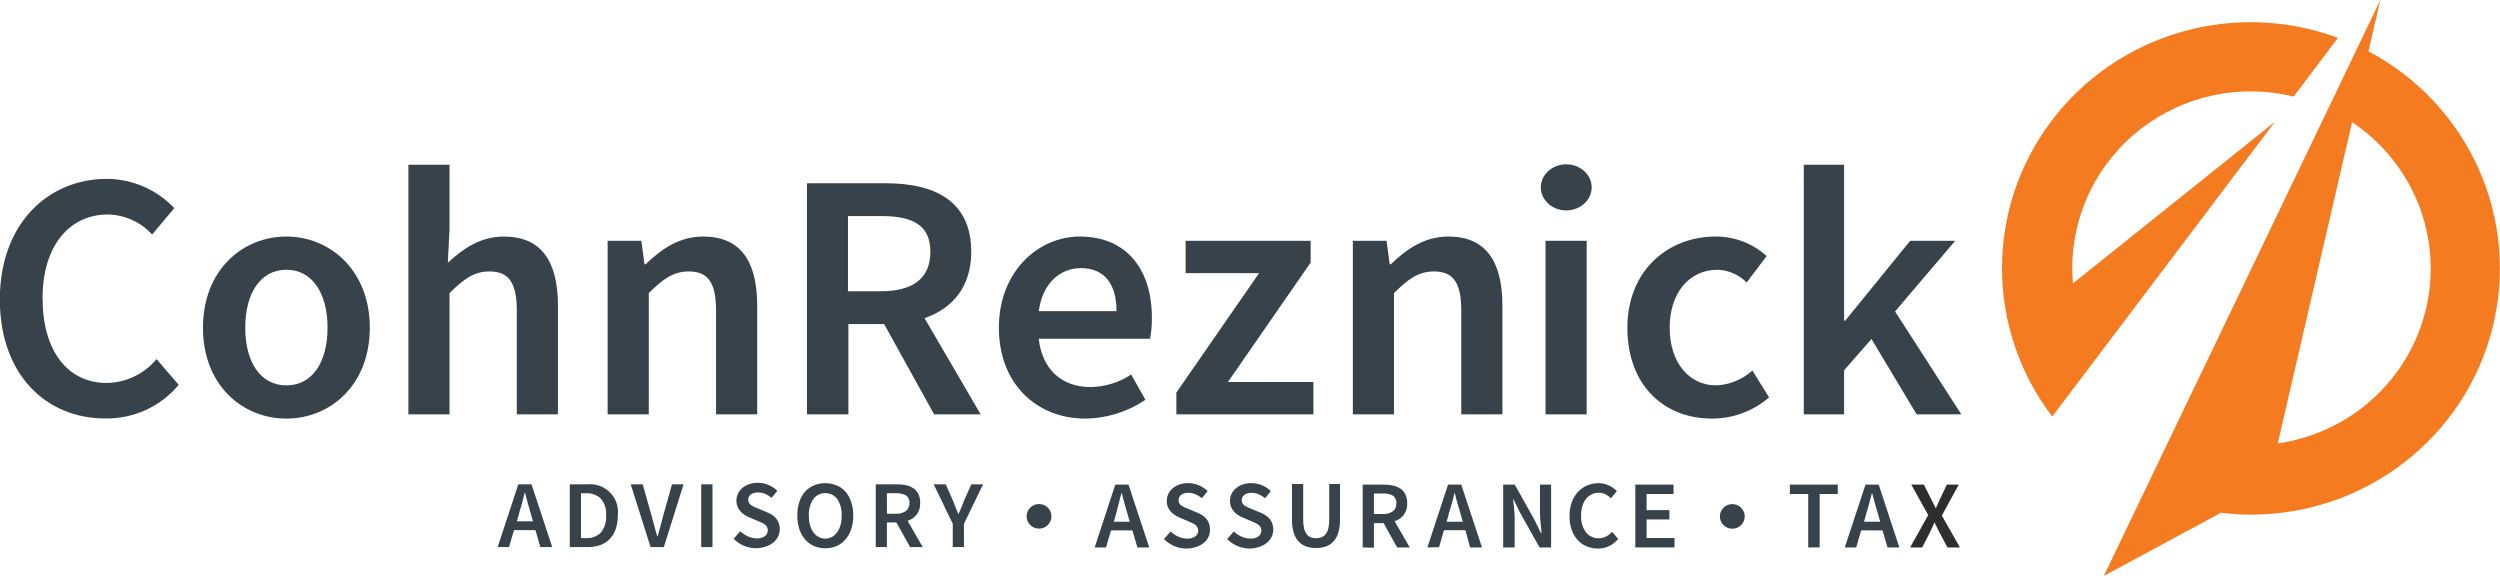 <svg width="220" height="51" viewBox="0 0 220 51" fill="none" xmlns="http://www.w3.org/2000/svg">
<path d="M9.402 33.701C5.958 33.701 3.746 30.89 3.746 26.238C3.746 21.586 6.147 18.875 9.49 18.875C10.227 18.889 10.954 19.052 11.624 19.356C12.295 19.66 12.895 20.098 13.387 20.641L15.335 18.315C14.577 17.51 13.661 16.866 12.643 16.423C11.625 15.981 10.527 15.748 9.415 15.74C4.211 15.74 -0.013 19.696 -0.013 26.35C-0.013 33.005 4.085 36.824 9.251 36.824C10.486 36.846 11.71 36.592 12.832 36.079C13.953 35.566 14.942 34.809 15.725 33.863L13.777 31.599C13.245 32.243 12.579 32.764 11.824 33.127C11.068 33.491 10.242 33.686 9.402 33.701Z" fill="#37424A"/>
<path d="M25.203 20.815C21.356 20.815 17.862 23.751 17.862 28.838C17.862 33.926 21.356 36.836 25.203 36.836C29.049 36.836 32.544 33.901 32.544 28.838C32.544 23.776 29.024 20.815 25.203 20.815ZM25.203 33.913C22.94 33.913 21.582 31.898 21.582 28.838C21.582 25.778 22.94 23.738 25.203 23.738C27.465 23.738 28.823 25.778 28.823 28.838C28.823 31.898 27.465 33.913 25.203 33.913Z" fill="#37424A"/>
<path d="M44.347 20.816C42.235 20.816 40.702 21.923 39.407 23.129L39.558 20.181V14.497H35.938V36.463H39.558V25.791C40.815 24.547 41.72 23.888 43.077 23.888C44.749 23.888 45.478 24.834 45.478 27.346V36.463H49.098V26.886C49.098 23.024 47.653 20.816 44.347 20.816Z" fill="#37424A"/>
<path d="M61.882 20.815C59.77 20.815 58.199 21.922 56.816 23.253H56.716L56.439 21.189H53.473V36.463H57.093V25.791C58.35 24.547 59.255 23.888 60.612 23.888C62.284 23.888 63.013 24.833 63.013 27.346V36.463H66.633V26.885C66.633 23.023 65.188 20.815 61.882 20.815Z" fill="#37424A"/>
<path d="M85.469 22.159C85.469 17.619 82.176 16.126 77.927 16.126H71.014V36.463H74.659V28.515H77.802L82.201 36.463H86.299L81.359 27.998C83.829 27.14 85.469 25.243 85.469 22.159ZM74.622 19.012H77.525C80.341 19.012 81.874 19.82 81.874 22.159C81.874 24.497 80.341 25.629 77.525 25.629H74.622V19.012Z" fill="#37424A"/>
<path d="M95.016 20.815C91.384 20.815 87.902 23.875 87.902 28.838C87.902 33.801 91.246 36.836 95.507 36.836C97.397 36.814 99.238 36.238 100.799 35.182L99.542 32.955C98.481 33.66 97.237 34.045 95.959 34.062C93.445 34.062 91.711 32.52 91.409 29.808H101.207C101.315 29.234 101.367 28.651 101.364 28.067C101.408 23.801 99.209 20.815 95.016 20.815ZM91.415 27.377C91.729 24.926 93.301 23.595 95.111 23.595C97.222 23.595 98.253 25.026 98.253 27.377H91.415Z" fill="#37424A"/>
<path d="M115.336 23.105V21.189H104.337V24.038H110.798L103.52 34.548V36.464H115.581V33.615H108.058L115.336 23.105Z" fill="#37424A"/>
<path d="M127.46 20.815C125.348 20.815 123.777 21.922 122.394 23.253H122.293L122.017 21.189H119.05V36.463H122.67V25.791C123.927 24.547 124.833 23.888 126.19 23.888C127.862 23.888 128.591 24.833 128.591 27.346V36.463H132.211V26.885C132.211 23.023 130.766 20.815 127.46 20.815Z" fill="#37424A"/>
<path d="M137.83 18.515C139.066 18.515 140.067 17.607 140.067 16.487C140.067 15.368 139.066 14.46 137.83 14.46C136.594 14.46 135.592 15.368 135.592 16.487C135.592 17.607 136.594 18.515 137.83 18.515Z" fill="#37424A"/>
<path d="M139.627 21.189H136.007V36.464H139.627V21.189Z" fill="#37424A"/>
<path d="M151.028 33.913C148.628 33.913 146.931 31.898 146.931 28.838C146.931 25.779 148.653 23.739 151.142 23.739C152.11 23.772 153.028 24.173 153.706 24.858L155.466 22.532C154.235 21.416 152.622 20.802 150.953 20.816C146.843 20.816 143.21 23.751 143.21 28.838C143.21 33.926 146.44 36.836 150.651 36.836C152.501 36.839 154.288 36.176 155.679 34.971L154.209 32.607C153.335 33.396 152.21 33.858 151.028 33.913Z" fill="#37424A"/>
<path d="M166.766 27.408L172.058 21.189H168.098L162.379 28.217H162.279V14.497H158.734V36.463H162.279V32.583L164.692 29.834L168.664 36.463H172.598L166.766 27.408Z" fill="#37424A"/>
<path d="M152.442 46.527C153.046 46.527 153.536 46.042 153.536 45.444C153.536 44.847 153.046 44.362 152.442 44.362C151.838 44.362 151.349 44.847 151.349 45.444C151.349 46.042 151.838 46.527 152.442 46.527Z" fill="#37424A"/>
<path d="M91.434 46.52C92.038 46.52 92.528 46.035 92.528 45.438C92.528 44.84 92.038 44.355 91.434 44.355C90.83 44.355 90.341 44.84 90.341 45.438C90.341 46.035 90.83 46.52 91.434 46.52Z" fill="#37424A"/>
<path d="M140.639 48.274C140.299 48.276 139.962 48.213 139.646 48.087C139.342 47.966 139.07 47.779 138.848 47.54C138.612 47.279 138.43 46.975 138.314 46.644C138.174 46.245 138.108 45.823 138.119 45.401C138.114 44.988 138.182 44.577 138.32 44.188C138.44 43.852 138.626 43.544 138.867 43.28C139.093 43.036 139.37 42.843 139.678 42.714C139.992 42.584 140.33 42.518 140.671 42.521C140.998 42.514 141.322 42.586 141.613 42.733C141.865 42.856 142.092 43.023 142.286 43.224L141.758 43.846C141.618 43.704 141.457 43.584 141.28 43.491C141.101 43.403 140.903 43.358 140.702 43.361C140.485 43.357 140.271 43.404 140.076 43.497C139.88 43.59 139.71 43.726 139.577 43.895C139.43 44.081 139.319 44.292 139.25 44.517C139.171 44.788 139.133 45.069 139.137 45.351C139.106 45.878 139.252 46.4 139.552 46.837C139.76 47.094 140.051 47.272 140.376 47.341C140.701 47.41 141.041 47.366 141.337 47.217C141.535 47.108 141.715 46.969 141.871 46.806L142.399 47.428C142.187 47.688 141.921 47.9 141.62 48.05C141.314 48.196 140.979 48.272 140.639 48.274Z" fill="#37424A"/>
<path d="M115.814 48.224C115.514 48.23 115.217 48.183 114.934 48.088C114.678 47.995 114.449 47.841 114.267 47.64C114.07 47.414 113.924 47.149 113.84 46.862C113.734 46.484 113.686 46.092 113.695 45.7V42.59H114.682V45.768C114.679 46.023 114.707 46.278 114.764 46.527C114.807 46.704 114.886 46.872 114.996 47.018C115.089 47.135 115.21 47.227 115.348 47.285C115.497 47.342 115.655 47.37 115.814 47.366C115.972 47.369 116.13 47.341 116.279 47.285C116.424 47.23 116.552 47.138 116.649 47.018C116.762 46.872 116.843 46.705 116.888 46.527C116.949 46.278 116.976 46.023 116.97 45.768V42.59H117.919V45.7C117.929 46.092 117.88 46.484 117.774 46.862C117.695 47.15 117.551 47.415 117.353 47.64C117.173 47.842 116.944 47.996 116.687 48.088C116.406 48.183 116.111 48.23 115.814 48.224Z" fill="#37424A"/>
<path d="M96.33 48.174L98.146 42.645H99.309L101.132 48.174H100.089L99.655 46.676H97.769L97.329 48.174H96.33ZM98.216 45.233L98.014 45.911H99.416L99.221 45.233C99.133 44.94 99.045 44.611 98.963 44.331C98.882 44.051 98.8 43.709 98.718 43.404H98.681C98.605 43.715 98.524 44.026 98.442 44.331C98.36 44.636 98.291 44.94 98.203 45.233H98.216Z" fill="#37424A"/>
<path d="M125.612 48.174L127.428 42.645H128.591L130.414 48.174H129.37L128.955 46.657H127.07L126.636 48.156L125.612 48.174ZM127.497 45.233L127.302 45.911H128.729L128.534 45.233C128.44 44.94 128.358 44.611 128.27 44.331C128.182 44.051 128.107 43.709 128.032 43.404H127.994C127.918 43.715 127.837 44.026 127.755 44.331C127.673 44.636 127.573 44.94 127.478 45.233H127.497Z" fill="#37424A"/>
<path d="M119.918 48.174V42.645H121.803C122.076 42.645 122.348 42.674 122.614 42.733C122.839 42.784 123.052 42.877 123.242 43.006C123.428 43.135 123.577 43.308 123.676 43.51C123.79 43.753 123.844 44.02 123.833 44.287C123.852 44.651 123.745 45.011 123.531 45.307C123.327 45.57 123.046 45.766 122.727 45.867L124.059 48.174H122.947L121.759 46.035H120.904V48.199L119.918 48.174ZM120.904 45.233H121.703C122.012 45.252 122.319 45.169 122.576 44.996C122.68 44.91 122.761 44.801 122.813 44.678C122.866 44.555 122.888 44.421 122.878 44.287C122.892 44.159 122.872 44.029 122.819 43.911C122.766 43.793 122.682 43.691 122.576 43.616C122.307 43.476 122.005 43.412 121.703 43.429H120.904V45.233Z" fill="#37424A"/>
<path d="M43.794 48.144L45.61 42.621H46.773L48.595 48.144H47.552L47.118 46.651H45.233L44.793 48.144H43.794ZM45.679 45.208L45.478 45.88H46.905L46.71 45.208C46.622 44.91 46.534 44.586 46.452 44.3C46.371 44.014 46.289 43.678 46.207 43.38H46.169C46.094 43.691 46.012 44.002 45.931 44.306C45.849 44.611 45.755 44.91 45.667 45.208H45.679Z" fill="#37424A"/>
<path d="M50.142 48.143V42.62H51.65C52.021 42.58 52.397 42.623 52.748 42.747C53.1 42.87 53.418 43.072 53.68 43.335C53.941 43.599 54.139 43.918 54.258 44.268C54.376 44.618 54.413 44.99 54.365 45.357C54.372 45.766 54.31 46.174 54.183 46.563C54.073 46.891 53.89 47.191 53.649 47.44C53.416 47.679 53.129 47.86 52.813 47.969C52.455 48.091 52.078 48.15 51.7 48.143H50.142ZM51.128 47.353H51.568C51.809 47.369 52.049 47.334 52.275 47.25C52.5 47.166 52.705 47.036 52.876 46.868C53.216 46.44 53.38 45.9 53.334 45.357C53.383 44.823 53.218 44.291 52.876 43.877C52.702 43.715 52.496 43.59 52.271 43.509C52.046 43.429 51.807 43.395 51.568 43.41H51.128V47.353Z" fill="#37424A"/>
<path d="M57.25 48.144L55.503 42.621H56.559L57.344 45.401C57.432 45.712 57.514 46.023 57.583 46.297C57.652 46.57 57.74 46.881 57.834 47.199H57.872C57.966 46.881 58.054 46.577 58.123 46.297C58.193 46.017 58.274 45.712 58.356 45.401L59.135 42.621H60.154L58.419 48.144H57.25Z" fill="#37424A"/>
<path d="M61.706 48.144V42.621H62.699V48.144H61.706Z" fill="#37424A"/>
<path d="M66.577 48.249C66.202 48.247 65.831 48.175 65.483 48.037C65.138 47.891 64.824 47.68 64.559 47.415L65.138 46.75C65.34 46.937 65.571 47.09 65.823 47.204C66.063 47.315 66.324 47.374 66.589 47.378C66.848 47.395 67.105 47.325 67.318 47.179C67.398 47.118 67.462 47.04 67.504 46.95C67.547 46.861 67.567 46.762 67.564 46.663C67.566 46.564 67.544 46.466 67.501 46.377C67.458 46.296 67.398 46.226 67.325 46.171C67.239 46.105 67.146 46.049 67.048 46.004L66.703 45.854L65.936 45.525C65.794 45.465 65.657 45.395 65.527 45.313C65.394 45.226 65.272 45.123 65.163 45.008C65.052 44.886 64.964 44.745 64.905 44.592C64.837 44.419 64.803 44.236 64.804 44.051C64.802 43.835 64.851 43.622 64.949 43.429C65.043 43.238 65.176 43.069 65.339 42.931C65.514 42.787 65.714 42.675 65.93 42.602C66.173 42.523 66.427 42.483 66.684 42.483C67.008 42.482 67.329 42.548 67.626 42.676C67.916 42.796 68.181 42.969 68.406 43.186L67.897 43.808C67.726 43.669 67.538 43.552 67.337 43.46C67.139 43.376 66.925 43.334 66.709 43.336C66.487 43.328 66.268 43.386 66.08 43.503C66.004 43.558 65.943 43.631 65.902 43.714C65.86 43.797 65.839 43.889 65.841 43.982C65.838 44.079 65.865 44.174 65.917 44.256C65.968 44.336 66.034 44.406 66.112 44.461C66.204 44.523 66.3 44.577 66.401 44.623L66.734 44.76L67.494 45.077C67.654 45.138 67.806 45.217 67.947 45.313C68.08 45.398 68.198 45.503 68.299 45.624C68.403 45.746 68.483 45.885 68.538 46.035C68.596 46.207 68.624 46.388 68.619 46.569C68.62 46.784 68.573 46.996 68.481 47.191C68.391 47.393 68.256 47.572 68.085 47.714C67.901 47.871 67.687 47.991 67.457 48.068C67.177 48.18 66.879 48.241 66.577 48.249Z" fill="#37424A"/>
<path d="M104.444 48.274C104.071 48.276 103.701 48.204 103.357 48.062C103.008 47.918 102.692 47.707 102.426 47.441L103.011 46.769C103.209 46.958 103.439 47.111 103.69 47.223C103.931 47.336 104.195 47.396 104.463 47.397C104.719 47.415 104.973 47.347 105.185 47.204C105.266 47.144 105.331 47.066 105.375 46.977C105.419 46.887 105.44 46.788 105.437 46.688C105.439 46.588 105.416 46.49 105.368 46.402C105.326 46.319 105.266 46.247 105.192 46.191C105.105 46.128 105.013 46.073 104.915 46.029L104.57 45.873L103.803 45.544C103.662 45.487 103.527 45.416 103.401 45.332C103.123 45.163 102.903 44.913 102.772 44.617C102.706 44.444 102.674 44.261 102.678 44.076C102.675 43.861 102.722 43.648 102.816 43.454C102.911 43.266 103.044 43.099 103.206 42.963C103.38 42.817 103.58 42.705 103.797 42.633C104.041 42.551 104.299 42.511 104.557 42.515C104.879 42.515 105.197 42.578 105.493 42.702C105.784 42.824 106.048 42.999 106.273 43.218L105.77 43.84C105.597 43.701 105.407 43.584 105.204 43.491C105.005 43.41 104.792 43.367 104.576 43.367C104.353 43.356 104.132 43.418 103.947 43.541C103.838 43.629 103.761 43.752 103.73 43.888C103.7 44.025 103.716 44.168 103.778 44.294C103.831 44.372 103.896 44.442 103.972 44.499C104.064 44.559 104.161 44.611 104.262 44.654L104.595 44.797L105.355 45.108C105.512 45.175 105.664 45.254 105.808 45.345C105.94 45.43 106.059 45.535 106.16 45.656C106.263 45.777 106.344 45.916 106.398 46.066C106.457 46.24 106.485 46.423 106.48 46.607C106.485 46.827 106.44 47.044 106.347 47.243C106.255 47.443 106.118 47.619 105.946 47.758C105.762 47.915 105.548 48.035 105.317 48.112C105.038 48.217 104.742 48.272 104.444 48.274Z" fill="#37424A"/>
<path d="M110.006 48.274C109.633 48.276 109.264 48.204 108.919 48.062C108.57 47.918 108.254 47.707 107.989 47.441L108.573 46.769C108.774 46.958 109.005 47.111 109.258 47.223C109.497 47.337 109.759 47.397 110.025 47.397C110.281 47.416 110.536 47.348 110.748 47.204C110.828 47.145 110.893 47.066 110.937 46.977C110.981 46.887 111.002 46.788 110.999 46.688C111.002 46.589 110.98 46.491 110.936 46.402C110.89 46.321 110.828 46.249 110.754 46.191C110.669 46.129 110.578 46.075 110.484 46.029L110.138 45.873L109.365 45.544C109.224 45.487 109.089 45.416 108.963 45.332C108.826 45.25 108.703 45.147 108.598 45.028C108.489 44.907 108.402 44.768 108.341 44.617C108.269 44.446 108.235 44.261 108.24 44.076C108.237 43.861 108.284 43.648 108.378 43.454C108.473 43.266 108.606 43.099 108.768 42.963C108.944 42.816 109.146 42.704 109.365 42.633C109.608 42.551 109.863 42.511 110.119 42.515C110.441 42.514 110.759 42.578 111.056 42.702C111.347 42.822 111.612 42.997 111.835 43.218L111.332 43.84C111.159 43.701 110.969 43.584 110.767 43.491C110.567 43.41 110.354 43.367 110.138 43.367C109.915 43.357 109.695 43.418 109.51 43.541C109.433 43.595 109.37 43.667 109.329 43.751C109.287 43.834 109.267 43.927 109.271 44.02C109.269 44.116 109.293 44.21 109.34 44.294C109.395 44.372 109.463 44.442 109.541 44.499C109.629 44.561 109.724 44.613 109.824 44.654L110.157 44.797L110.917 45.108C111.075 45.175 111.226 45.254 111.37 45.345C111.503 45.432 111.624 45.536 111.728 45.656C111.828 45.779 111.906 45.918 111.961 46.066C112.021 46.24 112.051 46.423 112.049 46.607C112.046 46.822 111.999 47.033 111.91 47.229C111.814 47.425 111.68 47.601 111.515 47.745C111.328 47.9 111.115 48.02 110.886 48.1C110.606 48.21 110.308 48.269 110.006 48.274Z" fill="#37424A"/>
<path d="M72.623 48.249C72.28 48.252 71.939 48.184 71.624 48.05C71.324 47.917 71.058 47.719 70.844 47.471C70.62 47.203 70.449 46.895 70.342 46.563C70.218 46.173 70.159 45.766 70.166 45.357C70.158 44.952 70.218 44.549 70.342 44.163C70.447 43.834 70.618 43.53 70.844 43.267C71.059 43.027 71.325 42.838 71.624 42.714C71.94 42.582 72.28 42.515 72.623 42.515C72.966 42.515 73.306 42.582 73.622 42.714C73.922 42.836 74.189 43.025 74.402 43.267C74.631 43.53 74.802 43.837 74.904 44.169C75.03 44.555 75.092 44.958 75.087 45.363C75.092 45.772 75.03 46.18 74.904 46.57C74.798 46.903 74.624 47.212 74.395 47.478C74.183 47.727 73.917 47.924 73.616 48.056C73.302 48.187 72.964 48.253 72.623 48.249ZM72.623 47.397C72.832 47.4 73.038 47.348 73.22 47.248C73.402 47.149 73.557 47.008 73.673 46.837C73.807 46.649 73.905 46.438 73.962 46.215C74.035 45.941 74.071 45.659 74.069 45.376C74.095 44.86 73.959 44.349 73.679 43.914C73.556 43.752 73.397 43.62 73.213 43.529C73.03 43.439 72.828 43.392 72.623 43.392C72.418 43.392 72.216 43.439 72.033 43.529C71.85 43.62 71.69 43.752 71.567 43.914C71.287 44.349 71.151 44.86 71.177 45.376C71.175 45.659 71.211 45.941 71.284 46.215C71.341 46.438 71.439 46.649 71.573 46.837C71.689 47.008 71.844 47.149 72.026 47.248C72.208 47.348 72.414 47.4 72.623 47.397Z" fill="#37424A"/>
<path d="M77.067 48.143V42.62H78.952C79.225 42.618 79.496 42.645 79.763 42.701C79.987 42.754 80.201 42.846 80.391 42.975C80.572 43.106 80.719 43.279 80.819 43.479C80.932 43.722 80.985 43.988 80.976 44.256C80.993 44.622 80.887 44.983 80.674 45.282C80.467 45.541 80.187 45.734 79.87 45.836L81.202 48.143H80.09L78.883 45.979H78.047V48.143H77.067ZM78.053 45.208H78.852C79.162 45.228 79.47 45.142 79.725 44.965C79.828 44.879 79.91 44.77 79.962 44.646C80.014 44.523 80.037 44.389 80.027 44.256C80.041 44.129 80.02 44 79.967 43.883C79.914 43.766 79.831 43.665 79.725 43.59C79.456 43.451 79.154 43.386 78.852 43.404H78.047L78.053 45.208Z" fill="#37424A"/>
<path d="M83.842 48.144V46.091L82.164 42.621H83.226L83.854 44.033C83.936 44.238 84.018 44.437 84.093 44.655L84.351 45.277H84.332L84.602 44.655L84.847 44.033L85.476 42.621H86.513L84.828 46.091V48.144H83.842Z" fill="#37424A"/>
<path d="M159.123 48.174V43.473H157.508V42.645H161.725V43.473H160.129V48.174H159.123Z" fill="#37424A"/>
<path d="M162.341 48.174L164.164 42.645H165.327L167.143 48.174H166.1L165.666 46.676H163.781L163.347 48.174H162.341ZM164.227 45.233L164.032 45.911H165.459L165.264 45.233C165.17 44.94 165.082 44.611 165 44.331L164.755 43.404H164.723C164.642 43.715 164.566 44.026 164.484 44.331C164.403 44.636 164.309 44.94 164.214 45.233H164.227Z" fill="#37424A"/>
<path d="M168.092 48.174L169.682 45.326L168.193 42.645H169.299L169.927 43.889L170.128 44.287C170.191 44.424 170.267 44.574 170.355 44.735C170.424 44.574 170.487 44.424 170.549 44.287C170.612 44.151 170.669 44.02 170.732 43.889L171.323 42.645H172.372L170.883 45.37L172.473 48.174H171.373L170.688 46.875L170.468 46.439C170.399 46.296 170.323 46.135 170.235 45.967C170.16 46.135 170.091 46.296 170.022 46.439C169.952 46.582 169.89 46.725 169.82 46.875L169.154 48.174H168.092Z" fill="#2D2E30"/>
<path d="M132.28 48.174V42.645H133.298L135.039 45.755L135.611 46.931H135.649C135.649 46.645 135.599 46.309 135.567 46.004C135.536 45.699 135.517 45.382 135.517 45.046V42.645H136.497V48.174H135.479L133.738 45.065L133.166 43.889C133.166 44.182 133.217 44.511 133.248 44.81C133.279 45.108 133.292 45.432 133.292 45.755V48.174H132.28Z" fill="#37424A"/>
<path d="M143.907 42.645H147.27V43.473H144.9V44.891H146.905V45.712H144.9V47.347H147.358V48.174H143.907V42.645Z" fill="#37424A"/>
<path d="M208.423 4.515L209.472 0L185.137 50.681L195.444 45.121C196.328 45.233 197.218 45.289 198.109 45.288C202.989 45.285 207.727 43.669 211.573 40.697C215.418 37.724 218.15 33.566 219.335 28.882C220.52 24.198 220.09 19.256 218.113 14.842C216.136 10.428 212.725 6.793 208.423 4.515ZM200.441 39.02L206.984 10.747C209.612 12.503 211.641 15.005 212.806 17.925C213.97 20.844 214.214 24.043 213.506 27.102C212.798 30.162 211.171 32.937 208.839 35.064C206.507 37.191 203.58 38.57 200.441 39.02Z" fill="#F57B20"/>
<path d="M200.202 10.709L182.422 24.939C182.391 24.503 182.359 24.068 182.359 23.627C182.353 21.264 182.892 18.931 183.933 16.805C184.975 14.68 186.493 12.816 188.371 11.358C190.249 9.899 192.438 8.883 194.773 8.387C197.107 7.891 199.525 7.928 201.843 8.495L205.739 3.333C201.302 1.686 196.444 1.508 191.896 2.828C187.348 4.148 183.357 6.893 180.522 10.651C177.686 14.409 176.161 18.977 176.175 23.666C176.189 28.356 177.742 32.914 180.599 36.656L200.202 10.709Z" fill="#F57B20"/>
</svg>
